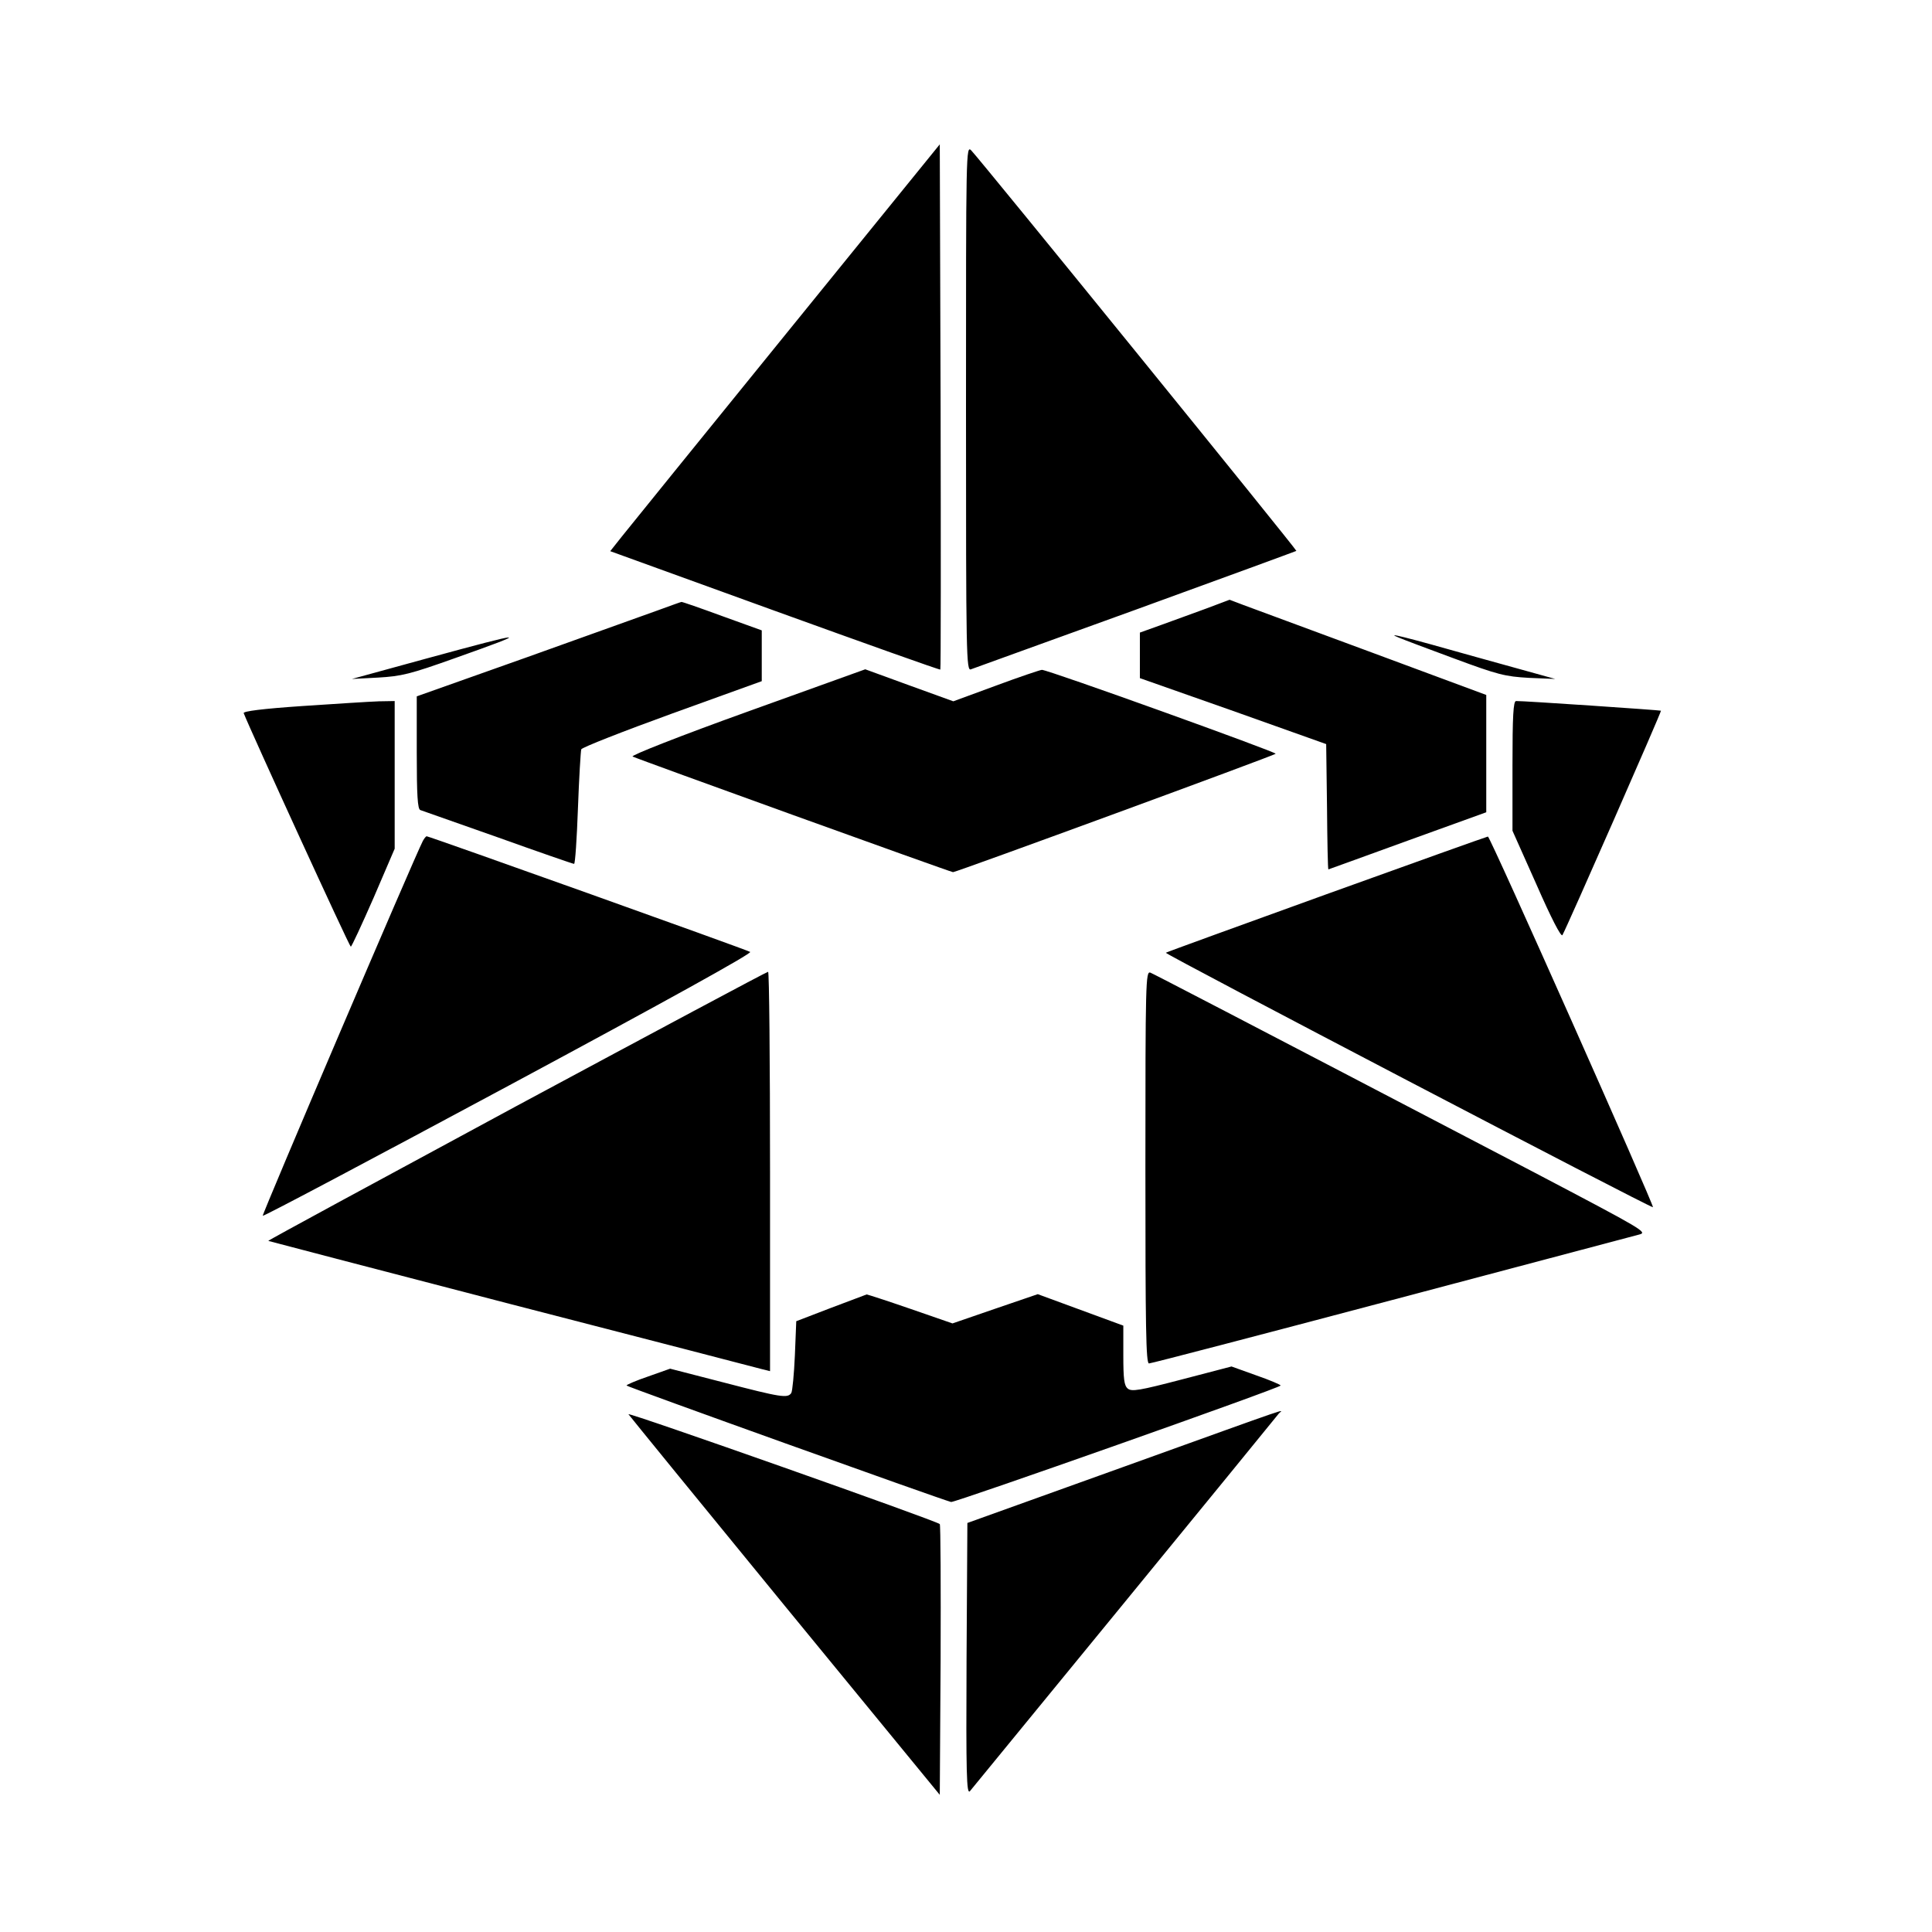 <svg version="1" xmlns="http://www.w3.org/2000/svg" width="933.333" height="933.333" viewBox="0 0 700 700"><path d="M285 120.7c-30.5 37.6-57.4 70.8-59.7 73.7l-4.2 5.3 59.6 21.6c32.9 11.9 59.8 21.5 60 21.3.2-.1.2-43 .1-95.3l-.3-95-55.5 68.4zM350 147.9c0 90.4.1 95.3 1.8 94.6.9-.3 27.8-10.1 59.7-21.6 31.9-11.6 58.1-21.2 58.2-21.3.3-.3-114.4-141.6-117.8-145.1-1.9-1.9-1.9-.2-1.9 93.4zM437 220.5c-4.7 1.7-12 4.4-16.2 5.9l-7.8 2.8v16.5l33.8 11.9 33.7 12 .3 22.7c.1 12.5.3 22.7.5 22.7.1 0 13-4.7 28.7-10.4l28.5-10.3v-42.5L497 236.4c-22.8-8.4-43.7-16.2-46.5-17.2l-5-1.9-8.5 3.2zM239 220.9c-4.1 1.5-25.6 9.2-47.7 17.1L151 252.3v20.4c0 15.4.3 20.5 1.3 20.8.6.2 13.3 4.7 28.1 9.9 14.8 5.3 27.2 9.6 27.6 9.6.4 0 1-9.1 1.4-20.1.4-11.1 1-20.7 1.2-21.4.3-.7 15.1-6.5 33-13l32.4-11.7v-18.4l-14.4-5.2c-7.9-2.9-14.5-5.2-14.7-5.1-.2 0-3.8 1.3-7.9 2.8zM507 231.1c1.4.6 10.4 4 19.9 7.5 15.9 5.9 18.4 6.5 27 7l9.6.4-28.5-7.9c-27.2-7.7-33.5-9.2-28-7zM154.5 238.6l-27 7.4 9.5-.5c8.5-.5 11.5-1.2 28-7.1 28.2-10 26.5-9.9-10.5.2z"/><path d="M270.7 257.9c-24.2 8.7-42.2 15.8-41.5 16.2 1.7.9 115.3 41.9 116.1 41.9 1.2 0 116.2-42.2 116.9-42.9.6-.5-82.4-30.4-84.7-30.4-.5 0-8 2.5-16.6 5.7l-15.5 5.7-16-5.8-15.9-5.8-42.8 15.4zM109.7 255.8c-14.7 1-21.7 1.9-21.4 2.6 2.5 6.4 38.3 84.6 38.8 84.6.3 0 4-8 8.3-17.8l7.6-17.7V254l-5.7.1c-3.2.1-15.6.9-27.6 1.7zM548 277.5V301l8.7 19.5c5.3 12.1 8.9 19.1 9.4 18.3 1.7-3 36-81.1 35.7-81.3-.3-.2-50.2-3.6-52.5-3.5-1 0-1.3 5.4-1.3 23.5zM153.2 304.7c-3.1 6-58.4 135.5-58 135.8.3.3 40.4-21 89.2-47.2 56.2-30.2 88.2-47.9 87.4-48.4-1.5-.9-116.3-41.9-117.2-41.9-.3 0-.9.8-1.4 1.7zM480.6 324c-31.8 11.5-58 21-58.2 21.2-.4.5 176 92.7 176.5 92.2s-59-134.4-59.8-134.3c-.3 0-26.6 9.4-58.5 20.9zM187.2 400.7c-49.6 26.8-90.1 48.7-90 48.9.2.1 39.7 10.4 87.8 22.9 48.1 12.4 89 23 90.8 23.5l3.2.8v-72.4c0-39.8-.3-72.4-.7-72.3-.5 0-41.4 21.9-91.1 48.6zM415 422.9c0 58.4.2 71.1 1.3 71.1.8 0 40.2-10.3 87.8-22.9 47.5-12.6 87.9-23.3 89.8-23.8 3.2-.8 1.6-1.7-38-22.5-114.5-59.8-137.5-71.7-139.1-72.4-1.7-.6-1.8 3.2-1.8 70.5z"/><path d="M301 473.9l-12.5 4.8-.5 12.4c-.3 6.8-.9 13-1.3 13.6-1.3 2-3.7 1.6-24.5-3.8l-19.4-5-7.9 2.8c-4.4 1.5-7.9 3-7.9 3.3 0 .4 113.7 41.2 117.6 42.2 1.3.3 119.4-41.4 119.4-42.2 0-.3-4-2-8.9-3.7l-8.9-3.2-18 4.7c-15.3 4-18.2 4.5-19.6 3.3-1.3-1.1-1.6-3.4-1.6-12.1v-10.7l-15.5-5.7-15.5-5.7-15.5 5.3-15.4 5.3-15.3-5.3c-8.4-2.9-15.5-5.2-15.8-5.2-.3.1-6.1 2.3-13 4.9zM227.7 512.4c.4.6 25.9 31.9 56.7 69.5l56.1 68.4.3-48.8c.1-26.8 0-49-.3-49.3-1.2-1.2-113.4-40.8-112.8-39.8zM407 531.5l-56.5 20.3-.3 49.3c-.2 41.8 0 49.1 1.2 47.9 1.2-1.4 109.6-133.8 111.9-136.8 1.2-1.5 9-4.2-56.3 19.3z"/></svg>